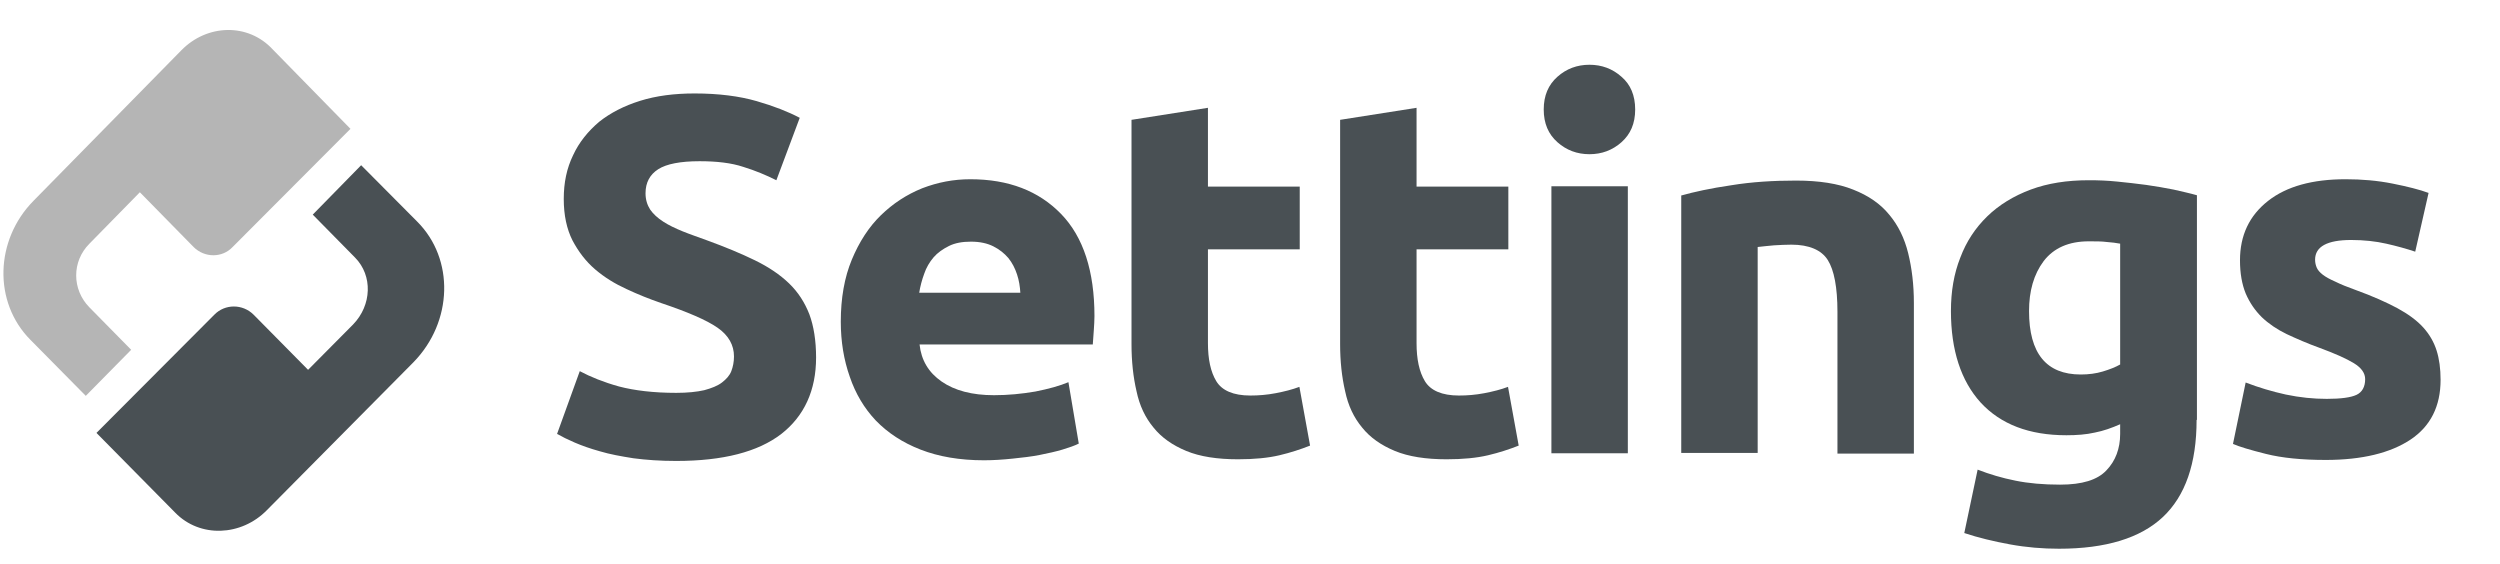 <?xml version="1.0" encoding="utf-8"?>
<!-- Generator: Adobe Illustrator 25.4.2, SVG Export Plug-In . SVG Version: 6.00 Build 0)  -->
<svg version="1.1" id="Ebene_1" xmlns="http://www.w3.org/2000/svg" xmlns:xlink="http://www.w3.org/1999/xlink" x="0px" y="0px"
	 viewBox="0 0 749 169" style="enable-background:new 0 0 749 169;" xml:space="preserve">
<style type="text/css">
	.st0{fill:#495054;}
	.st1{fill:#B5B5B5;}
</style>
<path class="st0" d="M93.7,64.3l12.7,12.9c5.3,5.4,5,14.2-0.6,20l-13.5,13.6L76,94.3c-3.3-3.3-8.6-3.3-11.8,0l-35.3,35.4l23.6,23.9
	c7.4,7.6,19.8,7.1,27.5-0.8l43.9-44.3c11.8-12.1,12.3-30.9,1.1-42.1l-16.8-16.9L93.7,64.3z"/>
<path class="st1" d="M54.3,15.1L10,60.2C-1.5,71.9-2.1,90.5,9.1,101.8l16.6,16.8l13.6-13.8L26.8,92.1c-5.3-5.4-5.3-13.8,0-19.1
	l15.1-15.4L58,74c3.3,3.3,8.6,3.3,11.7,0l35.3-35.4L81.7,14.8C74.3,6.8,62,7.2,54.3,15.1z"/>
<g>
	<path class="st0" d="M202.6,117.7c3.4,0,6.2-0.3,8.4-0.8c2.2-0.6,4-1.3,5.3-2.3c1.3-1,2.3-2.1,2.8-3.4c0.5-1.3,0.8-2.8,0.8-4.4
		c0-3.4-1.6-6.3-4.9-8.6c-3.3-2.3-8.9-4.7-16.9-7.4c-3.5-1.2-7-2.6-10.4-4.2c-3.5-1.6-6.6-3.5-9.4-5.9c-2.8-2.4-5-5.3-6.8-8.7
		c-1.7-3.4-2.6-7.5-2.6-12.4c0-4.9,0.9-9.2,2.8-13.1c1.8-3.9,4.5-7.2,7.8-10c3.4-2.7,7.5-4.8,12.3-6.3c4.8-1.5,10.2-2.2,16.3-2.2
		c7.2,0,13.4,0.8,18.6,2.3c5.2,1.5,9.5,3.2,12.9,5L232.6,54c-3-1.5-6.3-2.9-9.9-4c-3.6-1.2-8-1.7-13.1-1.7c-5.7,0-9.9,0.8-12.4,2.4
		c-2.5,1.6-3.8,4-3.8,7.2c0,1.9,0.5,3.5,1.4,4.9c0.9,1.3,2.2,2.5,3.9,3.6s3.6,2,5.8,2.9c2.2,0.9,4.6,1.7,7.3,2.7
		c5.5,2,10.3,4,14.4,6c4.1,2,7.5,4.3,10.2,6.9c2.7,2.6,4.7,5.7,6.1,9.3c1.3,3.5,2,7.9,2,12.9c0,9.8-3.5,17.5-10.4,22.9
		c-7,5.4-17.5,8.1-31.5,8.1c-4.7,0-9-0.3-12.8-0.8c-3.8-0.6-7.1-1.2-10.1-2.1c-2.9-0.8-5.4-1.7-7.5-2.6c-2.1-0.9-3.9-1.8-5.3-2.6
		l6.8-18.8c3.2,1.7,7.1,3.3,11.8,4.6C190.1,117,195.8,117.7,202.6,117.7z"/>
	<path class="st0" d="M251.9,96.4c0-7.1,1.1-13.3,3.3-18.6c2.2-5.3,5.1-9.8,8.7-13.3c3.6-3.5,7.7-6.2,12.4-8.1
		c4.7-1.8,9.4-2.7,14.4-2.7c11.5,0,20.5,3.5,27.2,10.4c6.7,6.9,10,17.2,10,30.6c0,1.3-0.1,2.8-0.2,4.3c-0.1,1.6-0.2,3-0.3,4.2h-51.9
		c0.5,4.7,2.7,8.4,6.6,11.1c3.9,2.7,9.1,4.1,15.7,4.1c4.2,0,8.3-0.4,12.4-1.1c4-0.8,7.3-1.7,9.9-2.8l3.1,18.4
		c-1.2,0.6-2.9,1.2-4.9,1.8c-2,0.6-4.3,1.1-6.8,1.6c-2.5,0.5-5.2,0.8-8.1,1.1c-2.9,0.3-5.7,0.5-8.6,0.5c-7.3,0-13.6-1.1-19-3.2
		c-5.4-2.1-9.8-5-13.4-8.7c-3.5-3.7-6.1-8.1-7.8-13.1C252.8,107.8,251.9,102.3,251.9,96.4z M305.7,87.8c-0.1-1.9-0.4-3.8-1-5.6
		c-0.6-1.8-1.4-3.4-2.6-4.9c-1.2-1.4-2.7-2.6-4.5-3.5c-1.8-0.9-4-1.4-6.7-1.4c-2.6,0-4.8,0.4-6.6,1.3c-1.8,0.9-3.4,2-4.6,3.4
		c-1.2,1.4-2.2,3.1-2.8,4.9c-0.7,1.9-1.2,3.8-1.5,5.7H305.7z"/>
	<path class="st0" d="M339,35.9l22.9-3.6v23.6h27.5v18.8h-27.5v28.1c0,4.8,0.8,8.6,2.5,11.4c1.7,2.8,5.1,4.3,10.2,4.3
		c2.5,0,5-0.2,7.6-0.7c2.6-0.5,5-1.1,7.1-1.9l3.2,17.6c-2.8,1.1-5.8,2.1-9.2,2.9c-3.4,0.8-7.5,1.2-12.4,1.2
		c-6.2,0-11.4-0.8-15.5-2.5c-4.1-1.7-7.4-4-9.8-7c-2.5-3-4.2-6.6-5.1-10.9c-1-4.3-1.5-9-1.5-14.1V35.9z"/>
	<path class="st0" d="M401.5,35.9l22.9-3.6v23.6h27.5v18.8h-27.5v28.1c0,4.8,0.8,8.6,2.5,11.4c1.7,2.8,5.1,4.3,10.2,4.3
		c2.5,0,5-0.2,7.6-0.7s5-1.1,7.1-1.9l3.2,17.6c-2.8,1.1-5.8,2.1-9.2,2.9c-3.4,0.8-7.5,1.2-12.4,1.2c-6.2,0-11.4-0.8-15.5-2.5
		c-4.1-1.7-7.4-4-9.8-7c-2.5-3-4.2-6.6-5.1-10.9c-1-4.3-1.5-9-1.5-14.1V35.9z"/>
	<path class="st0" d="M489.9,32.8c0,4.2-1.4,7.4-4.1,9.8c-2.7,2.4-5.9,3.6-9.6,3.6c-3.7,0-6.9-1.2-9.6-3.6c-2.7-2.4-4.1-5.6-4.1-9.8
		c0-4.2,1.4-7.4,4.1-9.8c2.7-2.4,5.9-3.6,9.6-3.6c3.7,0,6.9,1.2,9.6,3.6C488.5,25.3,489.9,28.6,489.9,32.8z M487.7,135.8h-22.9v-80
		h22.9V135.8z"/>
	<path class="st0" d="M503.6,58.6c3.9-1.1,8.9-2.2,15.1-3.1c6.1-1,12.6-1.4,19.4-1.4c6.9,0,12.6,0.9,17.1,2.7
		c4.6,1.8,8.2,4.3,10.8,7.5c2.7,3.2,4.6,7.1,5.7,11.6c1.1,4.5,1.7,9.4,1.7,14.9v45.1h-22.9V93.4c0-7.3-1-12.5-2.9-15.5
		c-1.9-3-5.6-4.6-10.9-4.6c-1.6,0-3.4,0.1-5.2,0.2c-1.8,0.2-3.5,0.3-4.9,0.5v61.7h-22.9V58.6z"/>
	<path class="st0" d="M658.1,125.8c0,13.1-3.4,22.8-10.1,29.1c-6.7,6.3-17.1,9.5-31.1,9.5c-4.9,0-9.8-0.4-14.7-1.3
		c-4.9-0.9-9.5-2-13.7-3.4l4-19c3.6,1.4,7.3,2.5,11.3,3.3c3.9,0.8,8.4,1.2,13.4,1.2c6.6,0,11.2-1.4,13.9-4.3
		c2.7-2.8,4.1-6.5,4.1-10.9v-2.9c-2.5,1.1-5,2-7.6,2.5c-2.6,0.6-5.5,0.8-8.5,0.8c-11.2,0-19.7-3.3-25.7-9.8
		c-5.9-6.5-8.9-15.7-8.9-27.4c0-5.9,0.9-11.2,2.8-16c1.8-4.8,4.5-8.9,8.1-12.4c3.5-3.4,7.9-6.1,13-8c5.1-1.9,10.9-2.8,17.4-2.8
		c2.8,0,5.6,0.1,8.5,0.4c2.9,0.3,5.8,0.6,8.7,1c2.9,0.4,5.6,0.9,8.2,1.4c2.6,0.6,4.9,1.1,7,1.7V125.8z M607.9,93.2
		c0,12.7,5.2,19,15.5,19c2.4,0,4.6-0.3,6.6-0.9c2-0.6,3.8-1.3,5.2-2.1V73c-1.1-0.2-2.5-0.4-4-0.5c-1.5-0.2-3.3-0.2-5.4-0.2
		c-6,0-10.5,2-13.5,5.9C609.3,82.2,607.9,87.2,607.9,93.2z"/>
	<path class="st0" d="M697.1,119.5c4.2,0,7.2-0.4,8.9-1.2c1.7-0.8,2.6-2.4,2.6-4.7c0-1.8-1.1-3.4-3.4-4.8c-2.3-1.4-5.7-2.9-10.3-4.6
		c-3.6-1.3-6.8-2.7-9.8-4.1c-2.9-1.4-5.4-3.1-7.5-5.1c-2-2-3.6-4.3-4.8-7.1c-1.1-2.7-1.7-6-1.7-9.9c0-7.5,2.8-13.4,8.4-17.8
		c5.6-4.4,13.4-6.5,23.2-6.5c4.9,0,9.6,0.4,14.1,1.3c4.5,0.9,8.1,1.8,10.8,2.8l-4,17.6c-2.7-0.9-5.6-1.7-8.7-2.4
		c-3.1-0.7-6.6-1.1-10.5-1.1c-7.2,0-10.8,2-10.8,5.9c0,0.9,0.2,1.7,0.5,2.4c0.3,0.7,0.9,1.4,1.8,2.1c0.9,0.7,2.2,1.4,3.8,2.1
		c1.6,0.8,3.6,1.6,6.1,2.5c5,1.8,9.2,3.7,12.4,5.4c3.3,1.8,5.9,3.7,7.8,5.8c1.9,2.1,3.2,4.4,4,6.9c0.8,2.5,1.2,5.5,1.2,8.8
		c0,7.9-3,13.9-9,17.9c-6,4-14.5,6.1-25.4,6.1c-7.2,0-13.1-0.6-17.9-1.8c-4.8-1.2-8.1-2.2-9.9-3l3.8-18.4c3.9,1.5,7.9,2.7,12,3.6
		C689.1,119.1,693.1,119.5,697.1,119.5z"/>
</g>
</svg>
